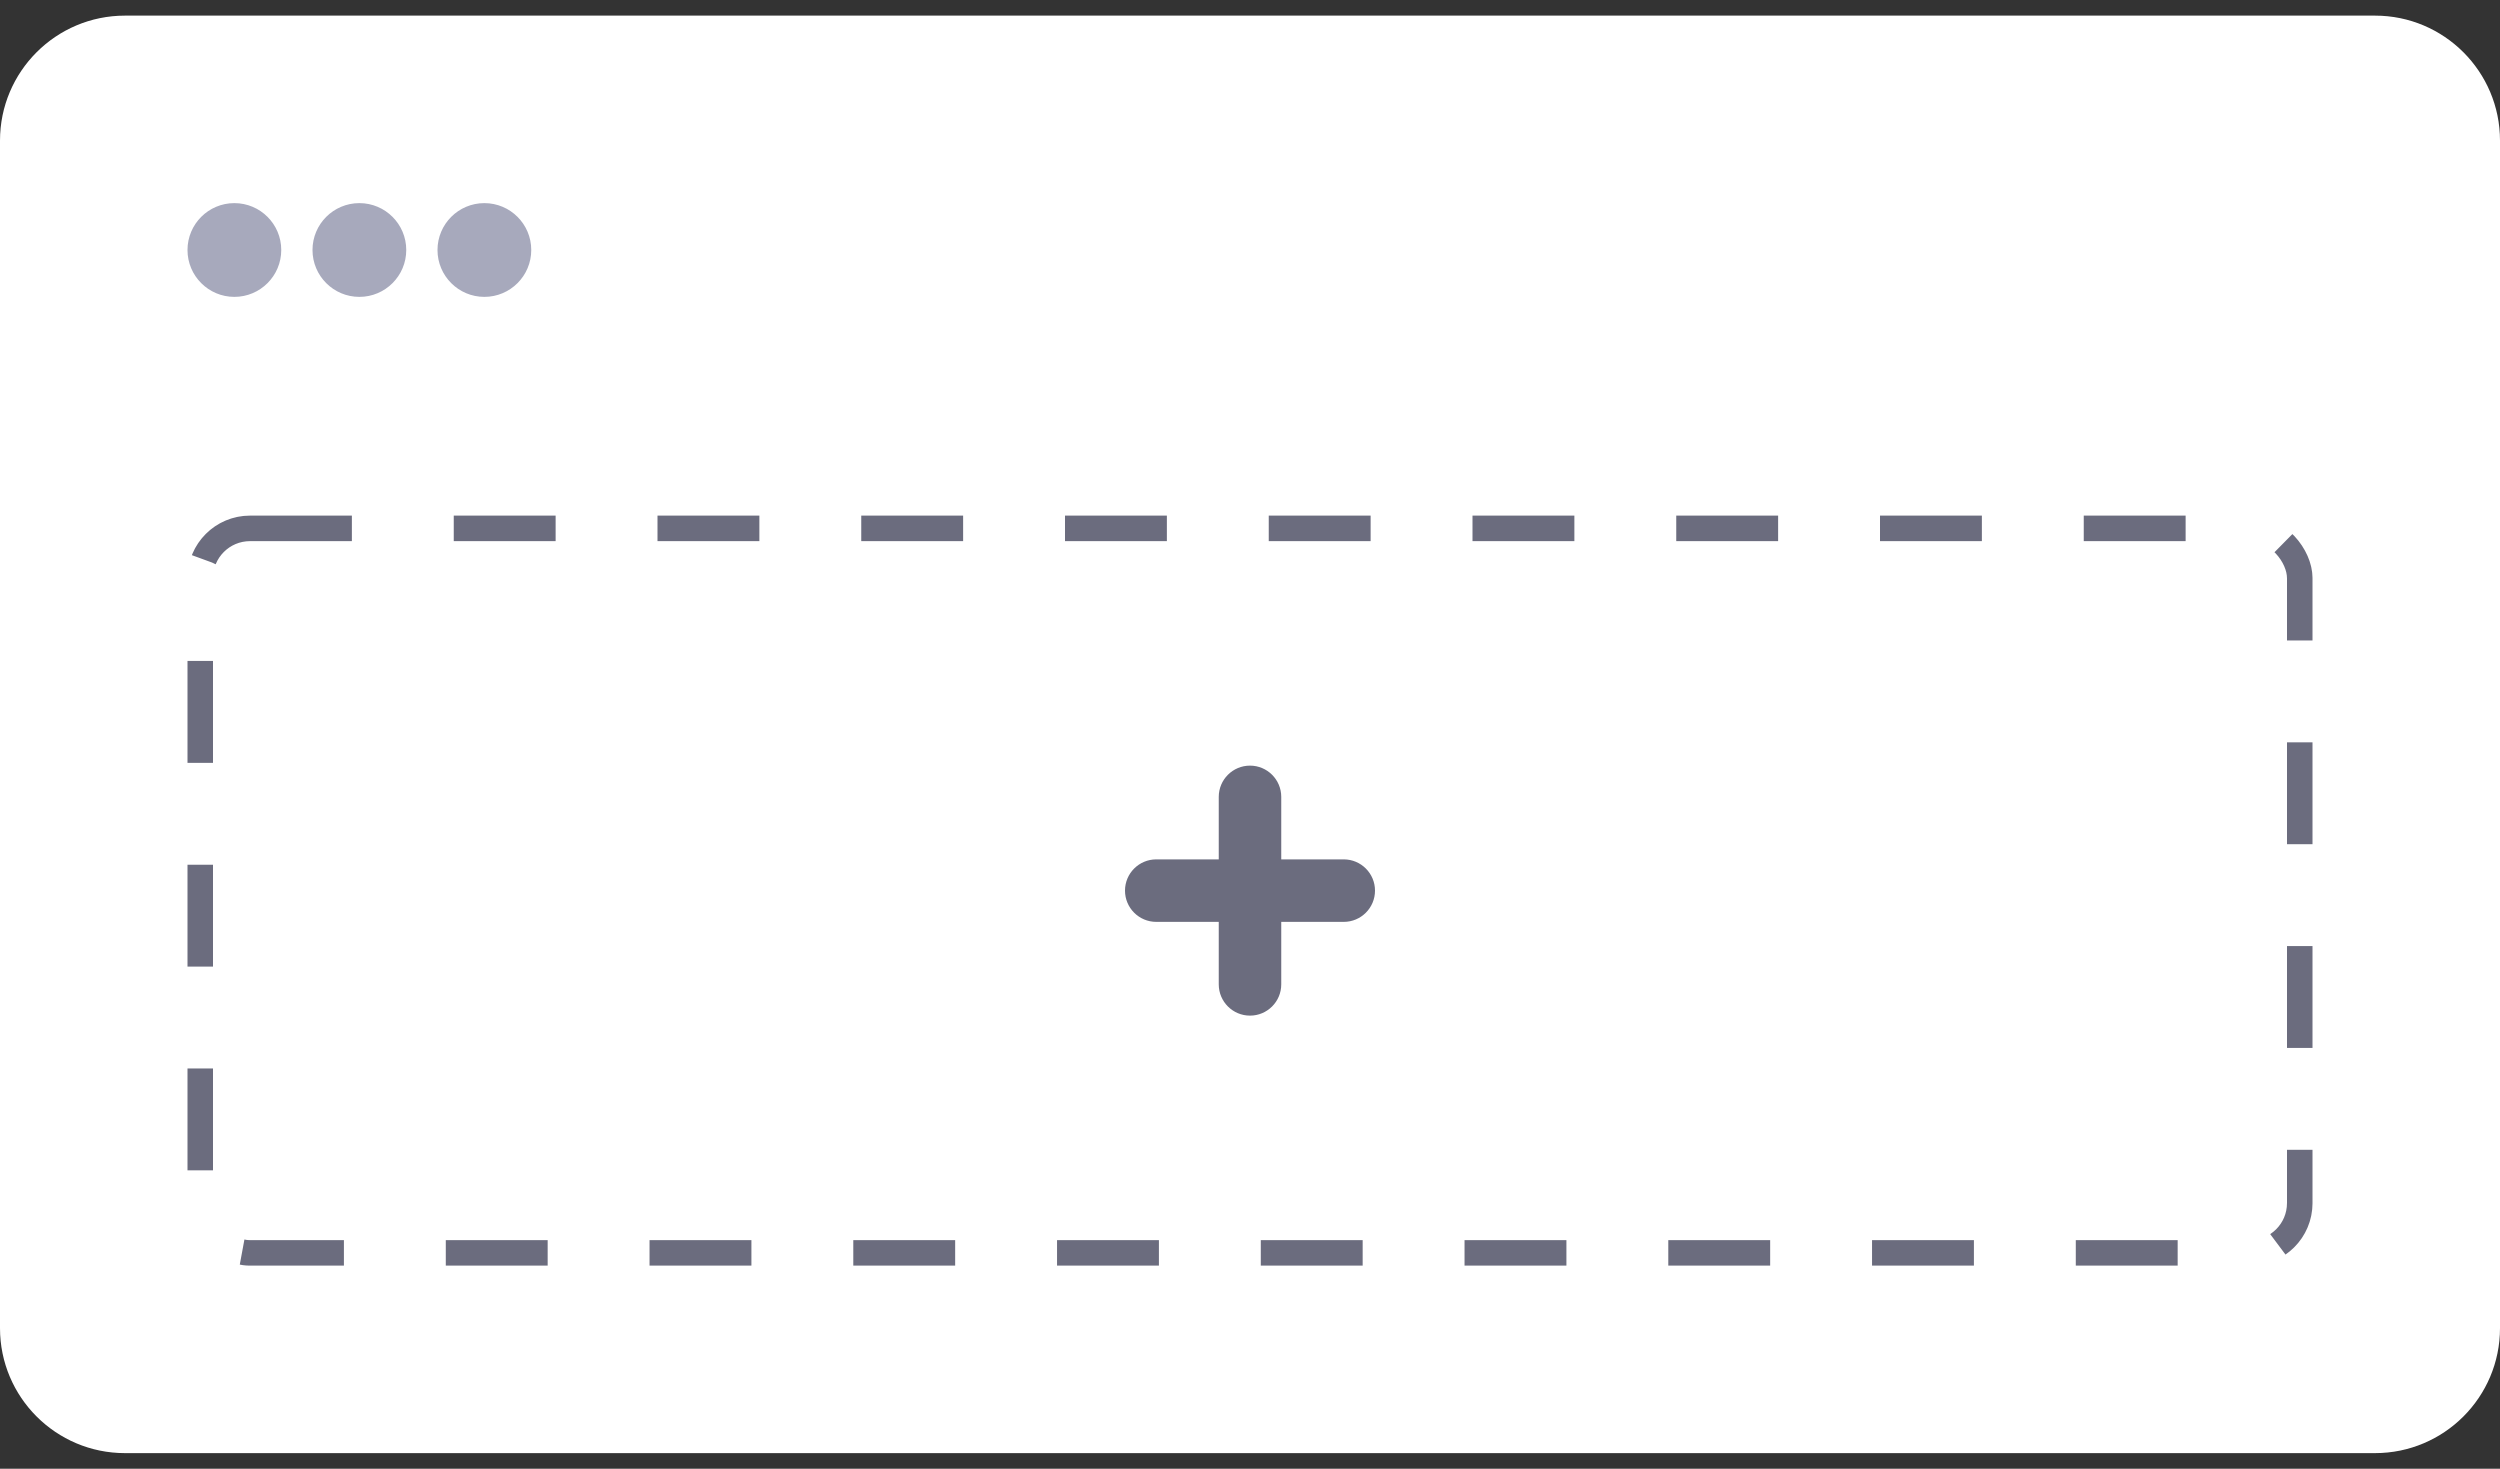 <svg width="80" height="47" viewBox="0 0 80 47" fill="none" xmlns="http://www.w3.org/2000/svg">
<rect x="0" y="0" width="80" height="47" fill="#333333" stroke="none"/>
<path d="M0 4.5C0 2.291 1.791 0.5 4 0.5H76C78.209 0.5 80 2.291 80 4.5V42.5C80 44.709 78.209 46.5 76 46.5H4C1.791 46.5 0 44.709 0 42.5V4.5Z" fill="white"/>
<circle cx="7.5" cy="8" r="1.5" fill="#A7A9BC"/>
<circle cx="11.5" cy="8" r="1.5" fill="#A7A9BC"/>
<circle cx="15.5" cy="8" r="1.5" fill="#A7A9BC"/>
<rect x="6.408" y="16.908" width="67.184" height="23.184" rx="1.592" stroke="#6B6C7E" stroke-width="0.816" stroke-dasharray="3.26 3.26"/>
<path fill-rule="evenodd" clip-rule="evenodd" d="M40 24.5C39.448 24.5 39 24.948 39 25.5V27.5H37C36.448 27.5 36 27.948 36 28.5C36 29.052 36.448 29.5 37 29.5H39V31.5C39 32.052 39.448 32.5 40 32.5C40.552 32.5 41 32.052 41 31.5V29.5H43C43.552 29.5 44 29.052 44 28.5C44 27.948 43.552 27.5 43 27.5H41V25.5C41 24.948 40.552 24.5 40 24.5Z" fill="#6B6C7E"/>
</svg>
